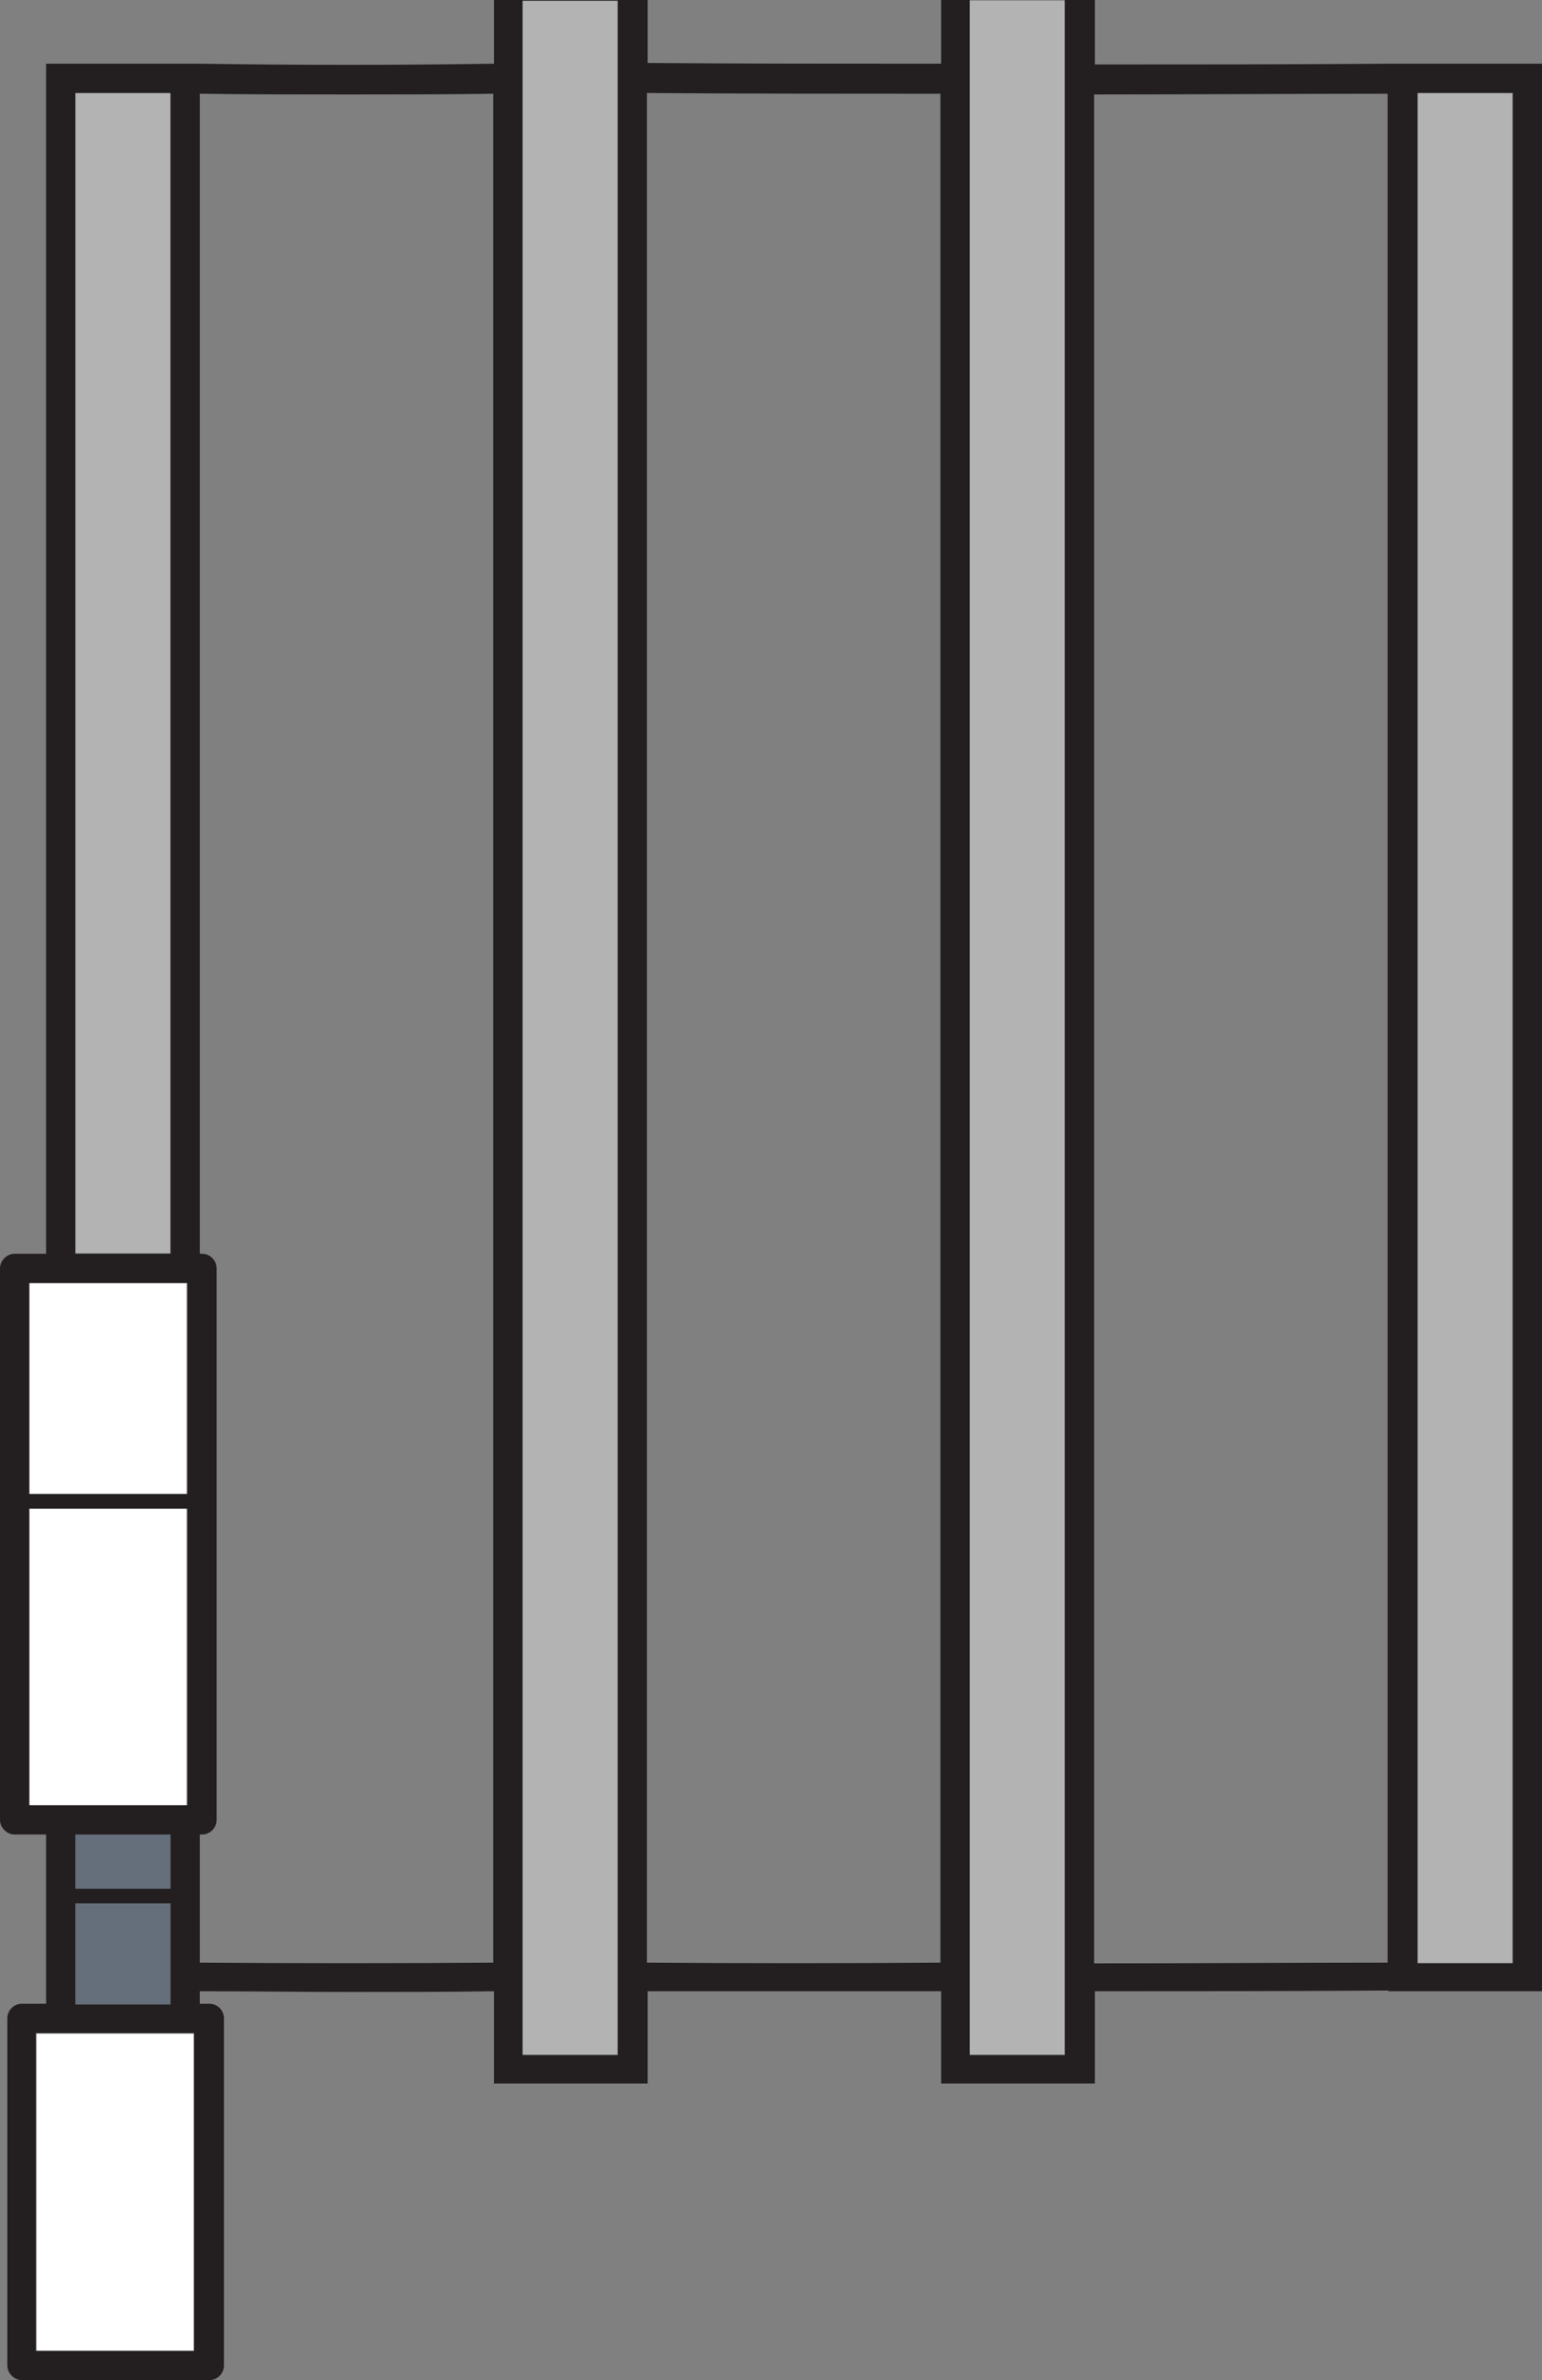 <?xml version="1.0" encoding="utf-8"?>
<!-- Generator: Adobe Illustrator 21.1.0, SVG Export Plug-In . SVG Version: 6.00 Build 0)  -->
<svg version="1.1" id="Layer_1" xmlns="http://www.w3.org/2000/svg" xmlns:xlink="http://www.w3.org/1999/xlink" x="0px" y="0px"
	 viewBox="0 0 210.7 325" style="enable-background:new 0 0 210.7 325;" xml:space="preserve">
<rect x="0" y="0" width="210.7" height="325" fill="#808080" stroke="none"/>
<style type="text/css">
	.st0{fill:#FFFFFF;}
	.st1{fill:#B3B3B3;}
	.st2{fill:#646F7B;}
	.st3{fill:#231F20;}
</style>
<g>
	<polygon class="st0" points="25.5,202.8 25.5,204 4,204 4,202.8 4,175.2 25.5,175.2 	"/>
	<polygon class="st0" points="25.5,206 25.5,246.5 4,246.5 4,206 	"/>
	<polygon class="st0" points="26.5,277.7 26.5,321 5,321 5,277.7 6.3,277.7 	"/>
	<rect x="193.7" y="12.7" class="st1" width="13" height="255.3"/>
	<polygon class="st1" points="145.5,268.1 145.5,280.6 132.5,280.6 132.5,268.1 132.5,0.1 145.5,0.1 	"/>
	<polygon class="st1" points="84.4,272 84.4,280.6 71.4,280.6 71.4,272 71.4,12.7 71.4,0.1 84.4,0.1 	"/>
	<rect x="10.3" y="259.9" class="st2" width="13" height="13.8"/>
	<rect x="10.3" y="250.5" class="st2" width="13" height="7.4"/>
	<rect x="10.3" y="12.7" class="st1" width="13" height="158.4"/>
	<path class="st3" d="M191.7,8.7h-2l0,0c-13.4,0.1-26.9,0.1-40.1,0.1V-4h-21V8.7c-13.3,0-26.8,0-40.1-0.1V-4h-21V8.7
		C54,8.9,41.1,8.9,27.3,8.7l0,0h-2h-19v162.5H2c-0.5,0-1,0.2-1.4,0.6S0,172.7,0,173.2v29.6v45.7c0,0.5,0.2,1,0.6,1.4
		c0.4,0.4,0.9,0.6,1.4,0.6h4.3v23.1H3c-1.1,0-2,0.9-2,2V323c0,0.5,0.2,1,0.6,1.4C2,324.8,2.5,325,3,325h25.6c1.1,0,2-0.9,2-2v-47.4
		c0-1.1-0.9-2-2-2h-1.3v-1.7c7,0,13.8,0.1,20.5,0.1c6.5,0,13.1,0,19.7-0.1v12.6h21v-12.6c13.4,0,26.8,0,40.1,0v12.6h21v-12.6
		c13.4,0,26.8,0,40.1-0.1v0.1h21V8.7H191.7z M10.3,12.7h13v158.5h-13V12.7z M4,175.2h21.6v27.6v1.2H4v-1.2V175.2z M4,246.5V206h21.6
		v40.5H4z M23.3,250.5v7.4h-13v-7.4H23.3z M26.5,321H4.9v-43.4h1.3h20.3V321z M10.3,273.7v-13.8h13v13.8H10.3z M27.3,268v-17.5h0.3
		c1.1,0,2-0.9,2-2v-45.7v-29.6c0-1.1-0.9-2-2-2h-0.3V12.8c7,0.1,13.7,0.1,20.4,0.1c6.5,0,13,0,19.7-0.1V268
		C54,268.1,41.1,268.1,27.3,268z M84.4,280.6h-13V272V12.7V0.1h13V272V280.6z M88.4,268V12.7c13.4,0.1,26.9,0.1,40.1,0.1V268
		C115.2,268.1,101.8,268.1,88.4,268z M145.5,280.6h-13V268V0h13v268V280.6z M149.5,268.1V12.9c13.2,0,26.7-0.1,40.1-0.1V268
		C176.3,268,162.9,268.1,149.5,268.1z M206.7,268.1h-13V12.7h13V268.1z"/>
</g>
</svg>
